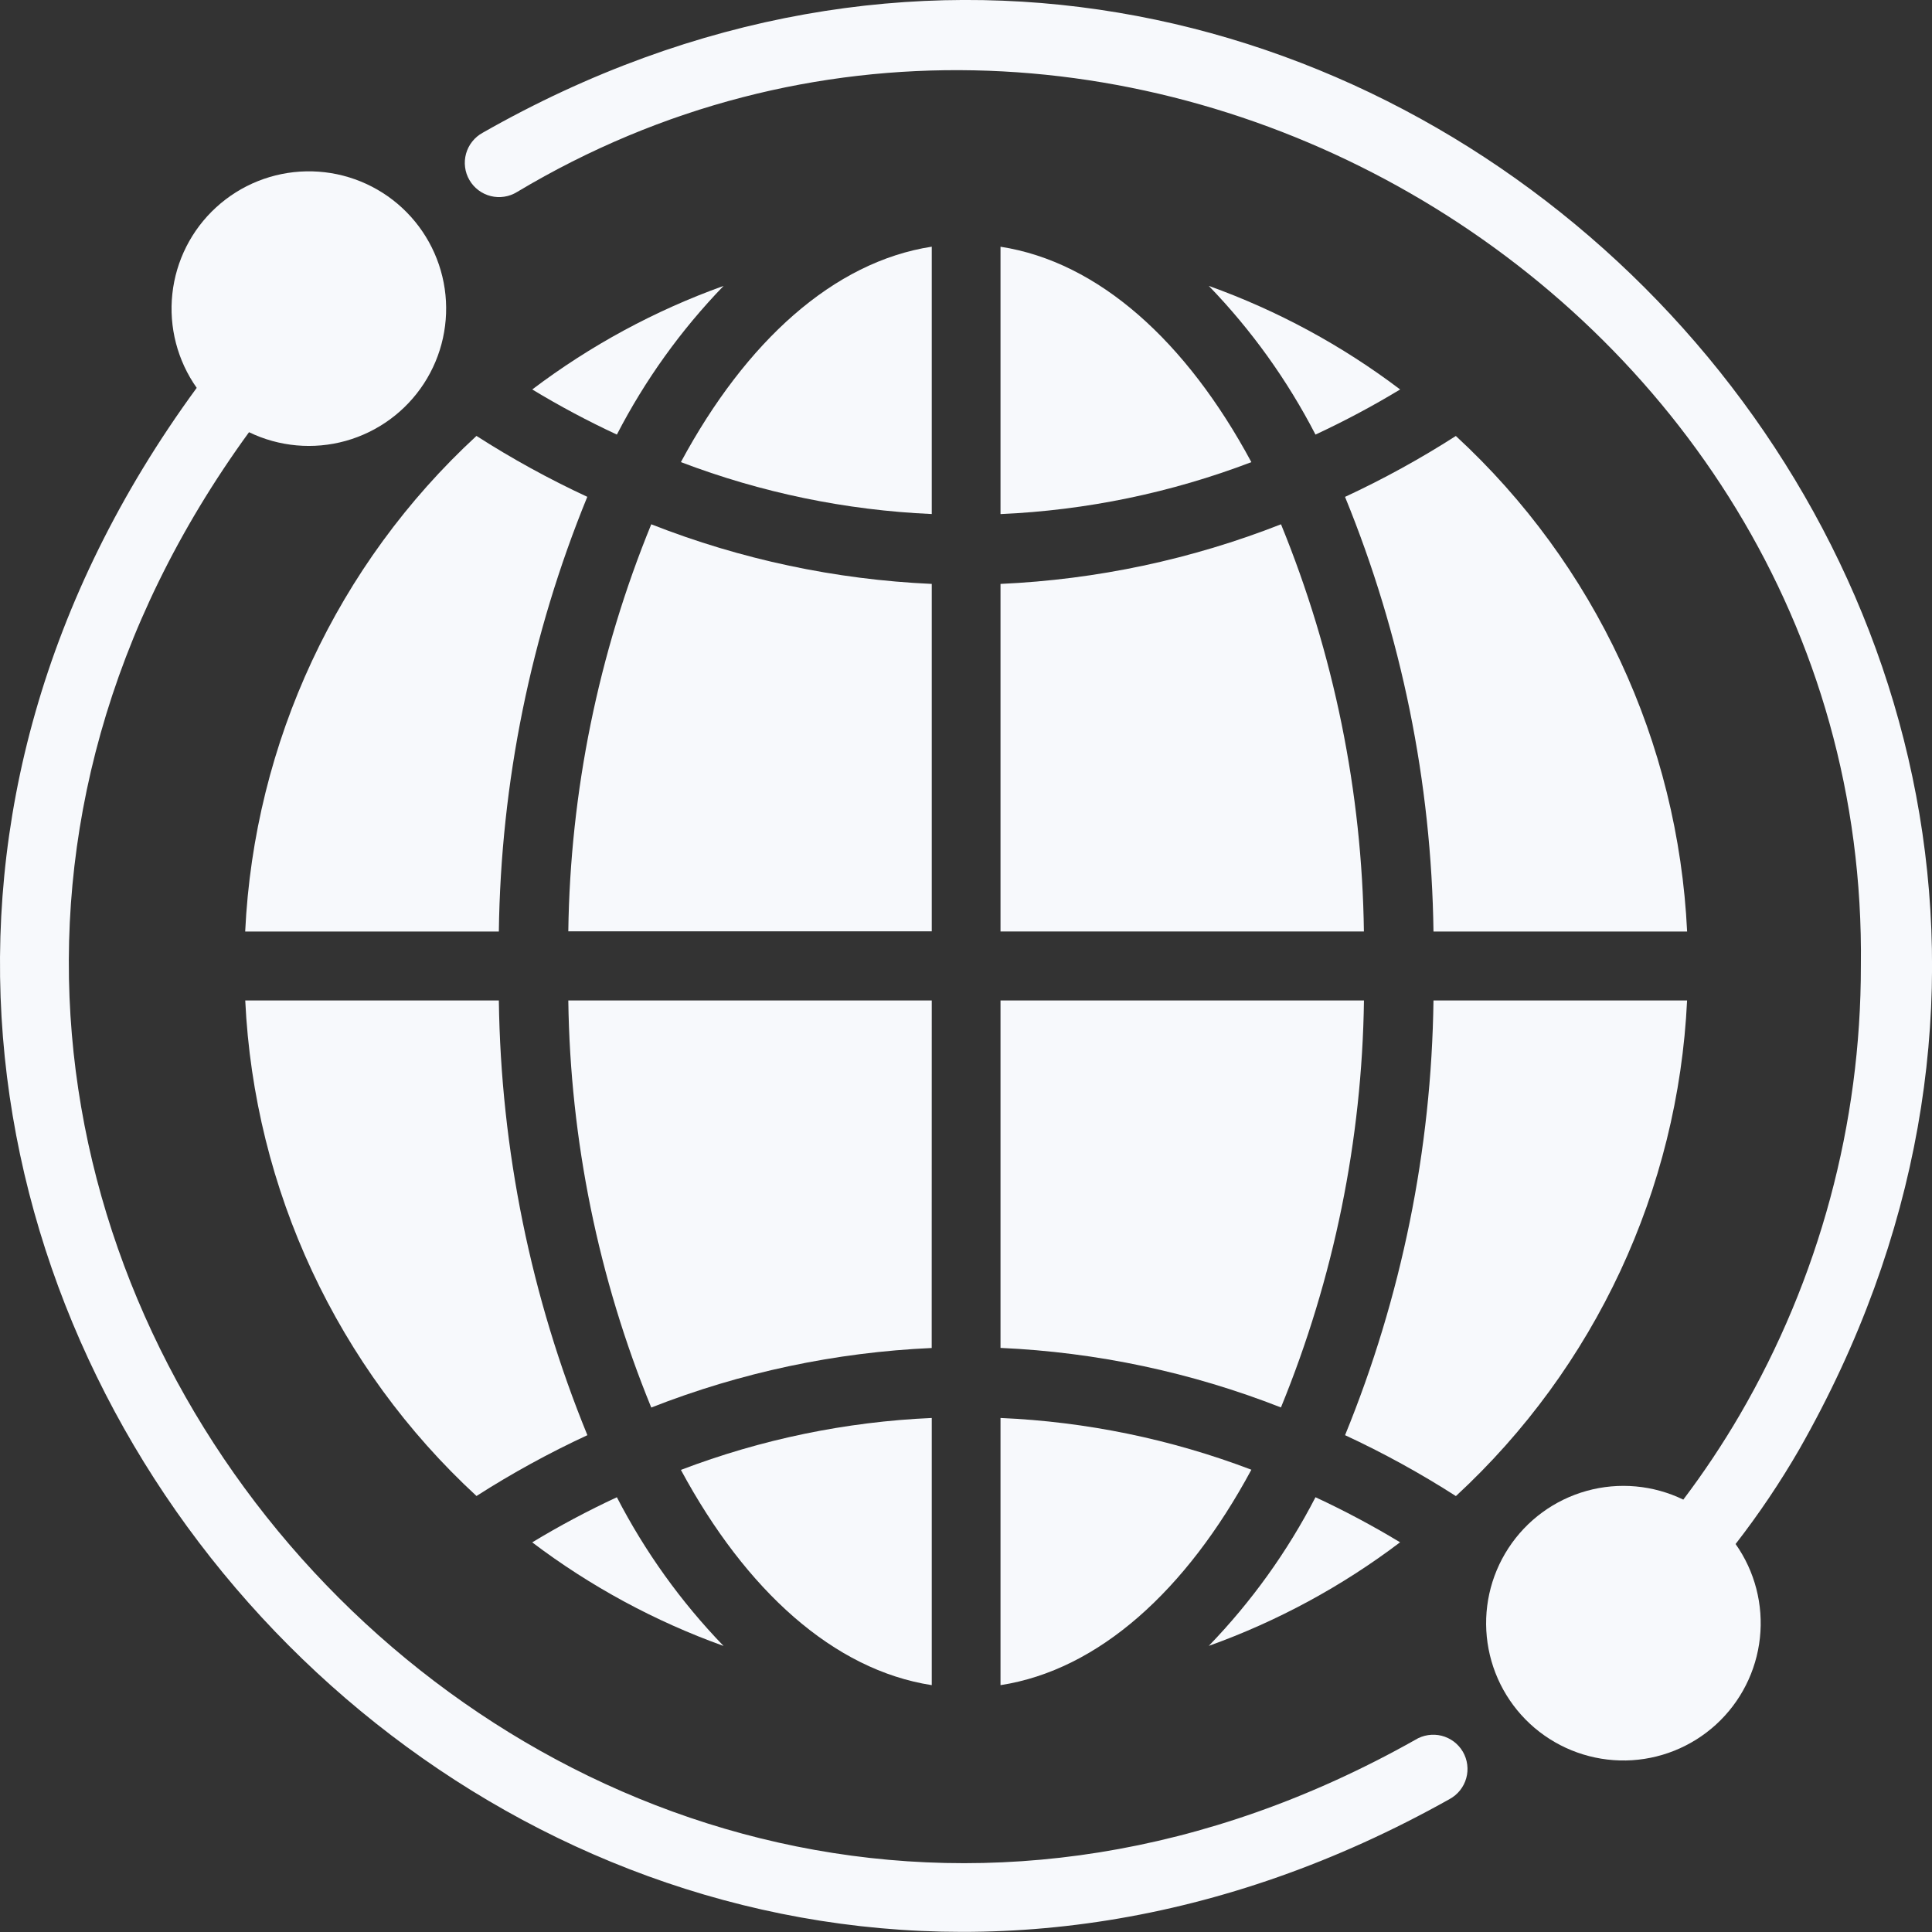 <svg width="65" height="65" viewBox="0 0 65 65" fill="none" xmlns="http://www.w3.org/2000/svg">
<rect x="0" y="0" width="65" height="65" fill="#333333" stroke="none"/>
<g clip-path="url(#clip0_9_589)">
<path d="M33.661 56.695C36.961 56.185 39.913 53.511 42.101 49.447C39.399 48.419 36.549 47.831 33.661 47.706V56.695Z" fill="#F7F9FC"/>
<path d="M40.668 55.374C42.978 54.546 45.148 53.371 47.104 51.889C46.184 51.332 45.233 50.826 44.258 50.373C43.311 52.207 42.101 53.89 40.668 55.374Z" fill="#F7F9FC"/>
<path d="M20.754 50.373C19.778 50.827 18.827 51.333 17.906 51.891C19.862 53.372 22.033 54.547 24.343 55.376C22.909 53.892 21.701 52.207 20.754 50.373Z" fill="#F7F9FC"/>
<path d="M31.348 56.695V47.706C28.459 47.833 25.61 48.423 22.908 49.453C25.096 53.511 28.049 56.185 31.348 56.695Z" fill="#F7F9FC"/>
<path d="M20.754 14.621C21.701 12.787 22.91 11.102 24.344 9.619C22.034 10.447 19.864 11.622 17.907 13.103C18.828 13.661 19.778 14.167 20.754 14.621Z" fill="#F7F9FC"/>
<path d="M8.251 33.66C8.553 40.023 11.348 46.012 16.031 50.331C17.227 49.566 18.474 48.882 19.762 48.285C17.861 43.639 16.851 38.678 16.783 33.66H8.251Z" fill="#F7F9FC"/>
<path d="M8.251 31.34H16.783C16.85 26.322 17.859 21.361 19.759 16.715C18.471 16.117 17.225 15.432 16.03 14.666C11.347 18.986 8.552 24.975 8.249 31.339L8.251 31.34Z" fill="#F7F9FC"/>
<path d="M31.348 33.66H19.12C19.184 38.359 20.131 43.005 21.911 47.355C24.924 46.172 28.112 45.496 31.346 45.352L31.348 33.66Z" fill="#F7F9FC"/>
<path d="M31.348 19.645C28.113 19.5 24.924 18.823 21.911 17.639C20.131 21.989 19.184 26.634 19.12 31.334H31.348V19.645Z" fill="#F7F9FC"/>
<path d="M33.661 45.349C36.895 45.493 40.083 46.17 43.096 47.352C44.877 43.004 45.824 38.359 45.889 33.66H33.661V45.349Z" fill="#F7F9FC"/>
<path d="M33.661 31.339H45.887C45.825 26.638 44.878 21.99 43.098 17.639C40.084 18.823 36.896 19.5 33.661 19.645V31.339Z" fill="#F7F9FC"/>
<path d="M56.76 33.66H48.228C48.162 38.678 47.153 43.639 45.253 48.285C46.541 48.883 47.787 49.568 48.982 50.334C53.664 46.013 56.459 40.024 56.76 33.66Z" fill="#F7F9FC"/>
<path d="M48.98 14.668C47.785 15.434 46.539 16.119 45.252 16.717C47.152 21.362 48.162 26.322 48.228 31.34H56.761C56.459 24.976 53.664 18.987 48.98 14.668Z" fill="#F7F9FC"/>
<path d="M44.258 14.621C45.234 14.167 46.185 13.661 47.106 13.103C45.15 11.622 42.979 10.447 40.669 9.619C42.102 11.102 43.311 12.787 44.258 14.621Z" fill="#F7F9FC"/>
<path d="M33.661 8.299V17.296C36.55 17.169 39.399 16.579 42.101 15.548C39.914 11.484 36.963 8.812 33.661 8.301V8.299Z" fill="#F7F9FC"/>
<path d="M31.348 8.299C28.047 8.809 25.096 11.483 22.908 15.547C25.61 16.577 28.459 17.167 31.348 17.294V8.299Z" fill="#F7F9FC"/>
<path d="M16.238 4.467C16.103 4.541 15.984 4.641 15.888 4.762C15.792 4.882 15.722 5.021 15.68 5.169C15.639 5.317 15.627 5.472 15.647 5.625C15.666 5.778 15.716 5.925 15.794 6.058C15.871 6.191 15.975 6.308 16.098 6.4C16.221 6.493 16.361 6.559 16.511 6.597C16.66 6.634 16.815 6.641 16.968 6.617C17.12 6.594 17.265 6.54 17.396 6.459C36.989 -5.265 62.899 9.635 62.607 32.495C62.612 37.804 61.205 43.019 58.531 47.605C57.955 48.591 57.321 49.542 56.633 50.453C55.621 49.963 54.465 49.858 53.382 50.159C52.298 50.46 51.362 51.146 50.748 52.088C50.134 53.03 49.885 54.163 50.047 55.276C50.209 56.389 50.771 57.404 51.628 58.132C52.486 58.859 53.579 59.249 54.703 59.229C55.827 59.208 56.905 58.778 57.735 58.019C58.565 57.26 59.089 56.225 59.21 55.107C59.331 53.989 59.041 52.865 58.392 51.947C59.177 50.935 59.893 49.872 60.534 48.763C76.932 19.986 45.023 -11.932 16.238 4.467Z" fill="#F7F9FC"/>
<path d="M47.614 58.535C19.205 74.537 -10.814 40.923 8.378 14.541C9.39 15.031 10.546 15.135 11.629 14.834C12.712 14.532 13.649 13.846 14.262 12.904C14.876 11.961 15.124 10.828 14.962 9.715C14.799 8.602 14.236 7.587 13.379 6.86C12.521 6.133 11.428 5.743 10.303 5.765C9.179 5.786 8.101 6.217 7.272 6.976C6.442 7.735 5.918 8.771 5.798 9.889C5.678 11.007 5.969 12.13 6.618 13.049C-14.198 41.486 18.023 77.777 48.772 60.527C48.907 60.453 49.026 60.353 49.122 60.233C49.218 60.112 49.289 59.974 49.33 59.825C49.372 59.677 49.383 59.522 49.363 59.369C49.344 59.216 49.294 59.069 49.217 58.936C49.139 58.803 49.036 58.687 48.913 58.594C48.79 58.502 48.649 58.435 48.5 58.397C48.35 58.36 48.195 58.353 48.043 58.377C47.891 58.4 47.745 58.454 47.614 58.535Z" fill="#F7F9FC"/>
</g>
<defs>
<clipPath id="clip0_9_589">
<rect width="65" height="65" fill="white"/>
</clipPath>
</defs>
</svg>
